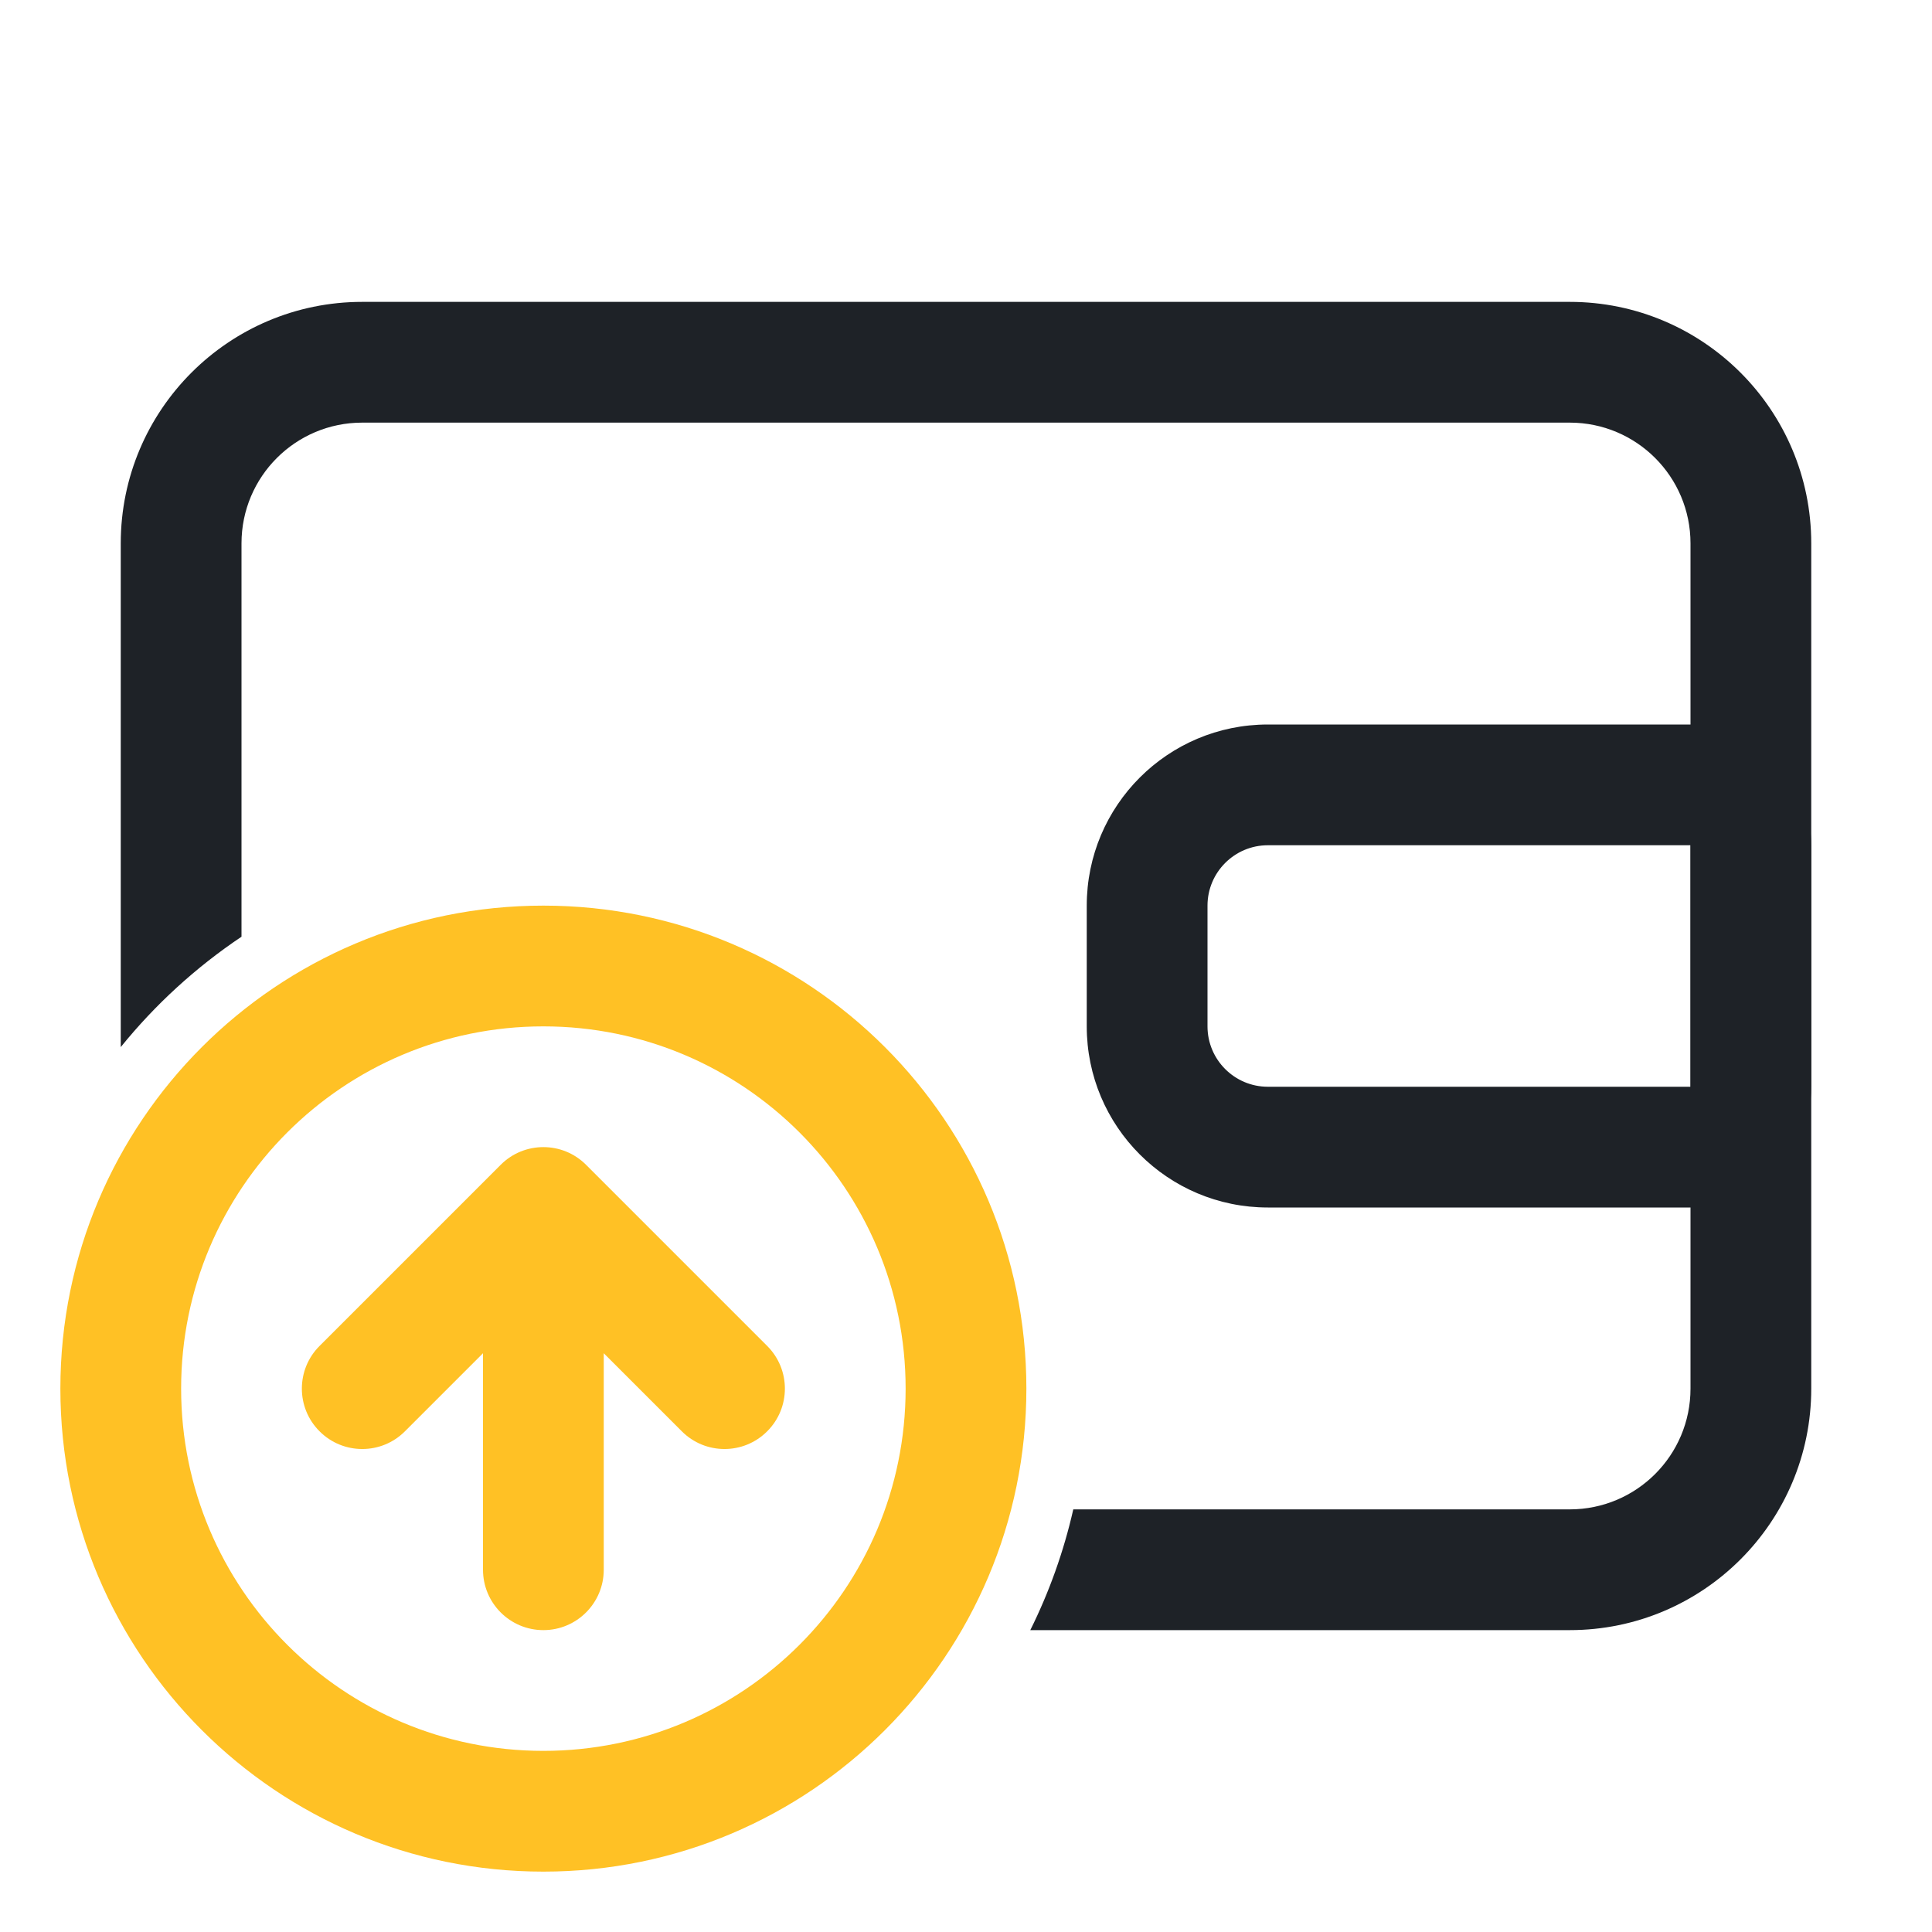 <svg width="32" height="32" viewBox="0 0 32 32" version="1.1" xmlns="http://www.w3.org/2000/svg" xmlns:xlink="http://www.w3.org/1999/xlink">
<title>wallet-load-black</title>
<desc>Created using Figma</desc>
<g id="Canvas" transform="translate(-51 88)">
<clipPath id="clip-0" clip-rule="evenodd">
<path d="M 51 -88L 83 -88L 83 -56L 51 -56L 51 -88Z" fill="#FFFFFF"/>
</clipPath>
<g id="wallet-load-black" clip-path="url(#clip-0)">
<g id="Rectangle 2 (Stroke)">
<use xlink:href="#path0_fill" transform="translate(69 -76)" fill="#1E2227"/>
</g>
<g id="load">
<g id="Subtract">
<use xlink:href="#path1_fill" transform="translate(53 -83)" fill="#1E2227"/>
</g>
<g id="Vector (Stroke)">
<use xlink:href="#path2_fill" transform="translate(56 -69)" fill="#FFC125"/>
</g>
<g id="Ellipse (Stroke)">
<use xlink:href="#path3_fill" transform="translate(52 -73)" fill="#FFC125"/>
</g>
</g>
</g>
</g>
<defs>
<path id="path0_fill" fill-rule="evenodd" d="M 10 2L 3 2C 2.448 2 2 2.448 2 3L 2 5C 2 5.552 2.448 6 3 6L 10 6L 10 2ZM 3 0C 1.343 0 0 1.343 0 3L 0 5C 0 6.657 1.343 8 3 8L 10 8C 11.105 8 12 7.105 12 6L 12 2C 12 0.895 11.105 0 10 0L 3 0Z"/>
<path id="path1_fill" fill-rule="evenodd" d="M 4 2L 24 2C 25.105 2 26 2.895 26 4L 26 18C 26 19.105 25.105 20 24 20L 15.777 20C 15.618 20.701 15.377 21.372 15.065 22L 24 22C 26.209 22 28 20.209 28 18L 28 4C 28 1.791 26.209 0 24 0L 4 0C 1.791 0 0 1.791 0 4L 0 12.343C 0.57 11.638 1.245 11.021 2 10.515L 2 4C 2 2.895 2.895 2 4 2Z"/>
<path id="path2_fill" fill-rule="evenodd" d="M 3.293 0.293C 3.683 -0.098 4.317 -0.098 4.707 0.293L 7.707 3.293C 8.098 3.683 8.098 4.317 7.707 4.707C 7.317 5.098 6.683 5.098 6.293 4.707L 5 3.414L 5 7C 5 7.552 4.552 8 4 8C 3.448 8 3 7.552 3 7L 3 3.414L 1.707 4.707C 1.317 5.098 0.683 5.098 0.293 4.707C -0.098 4.317 -0.098 3.683 0.293 3.293L 3.293 0.293Z"/>
<path id="path3_fill" fill-rule="evenodd" d="M 8 14C 11.314 14 14 11.314 14 8C 14 4.686 11.314 2 8 2C 4.686 2 2 4.686 2 8C 2 11.314 4.686 14 8 14ZM 8 16C 12.418 16 16 12.418 16 8C 16 3.582 12.418 0 8 0C 3.582 0 0 3.582 0 8C 0 12.418 3.582 16 8 16Z"/>
</defs>
</svg>

